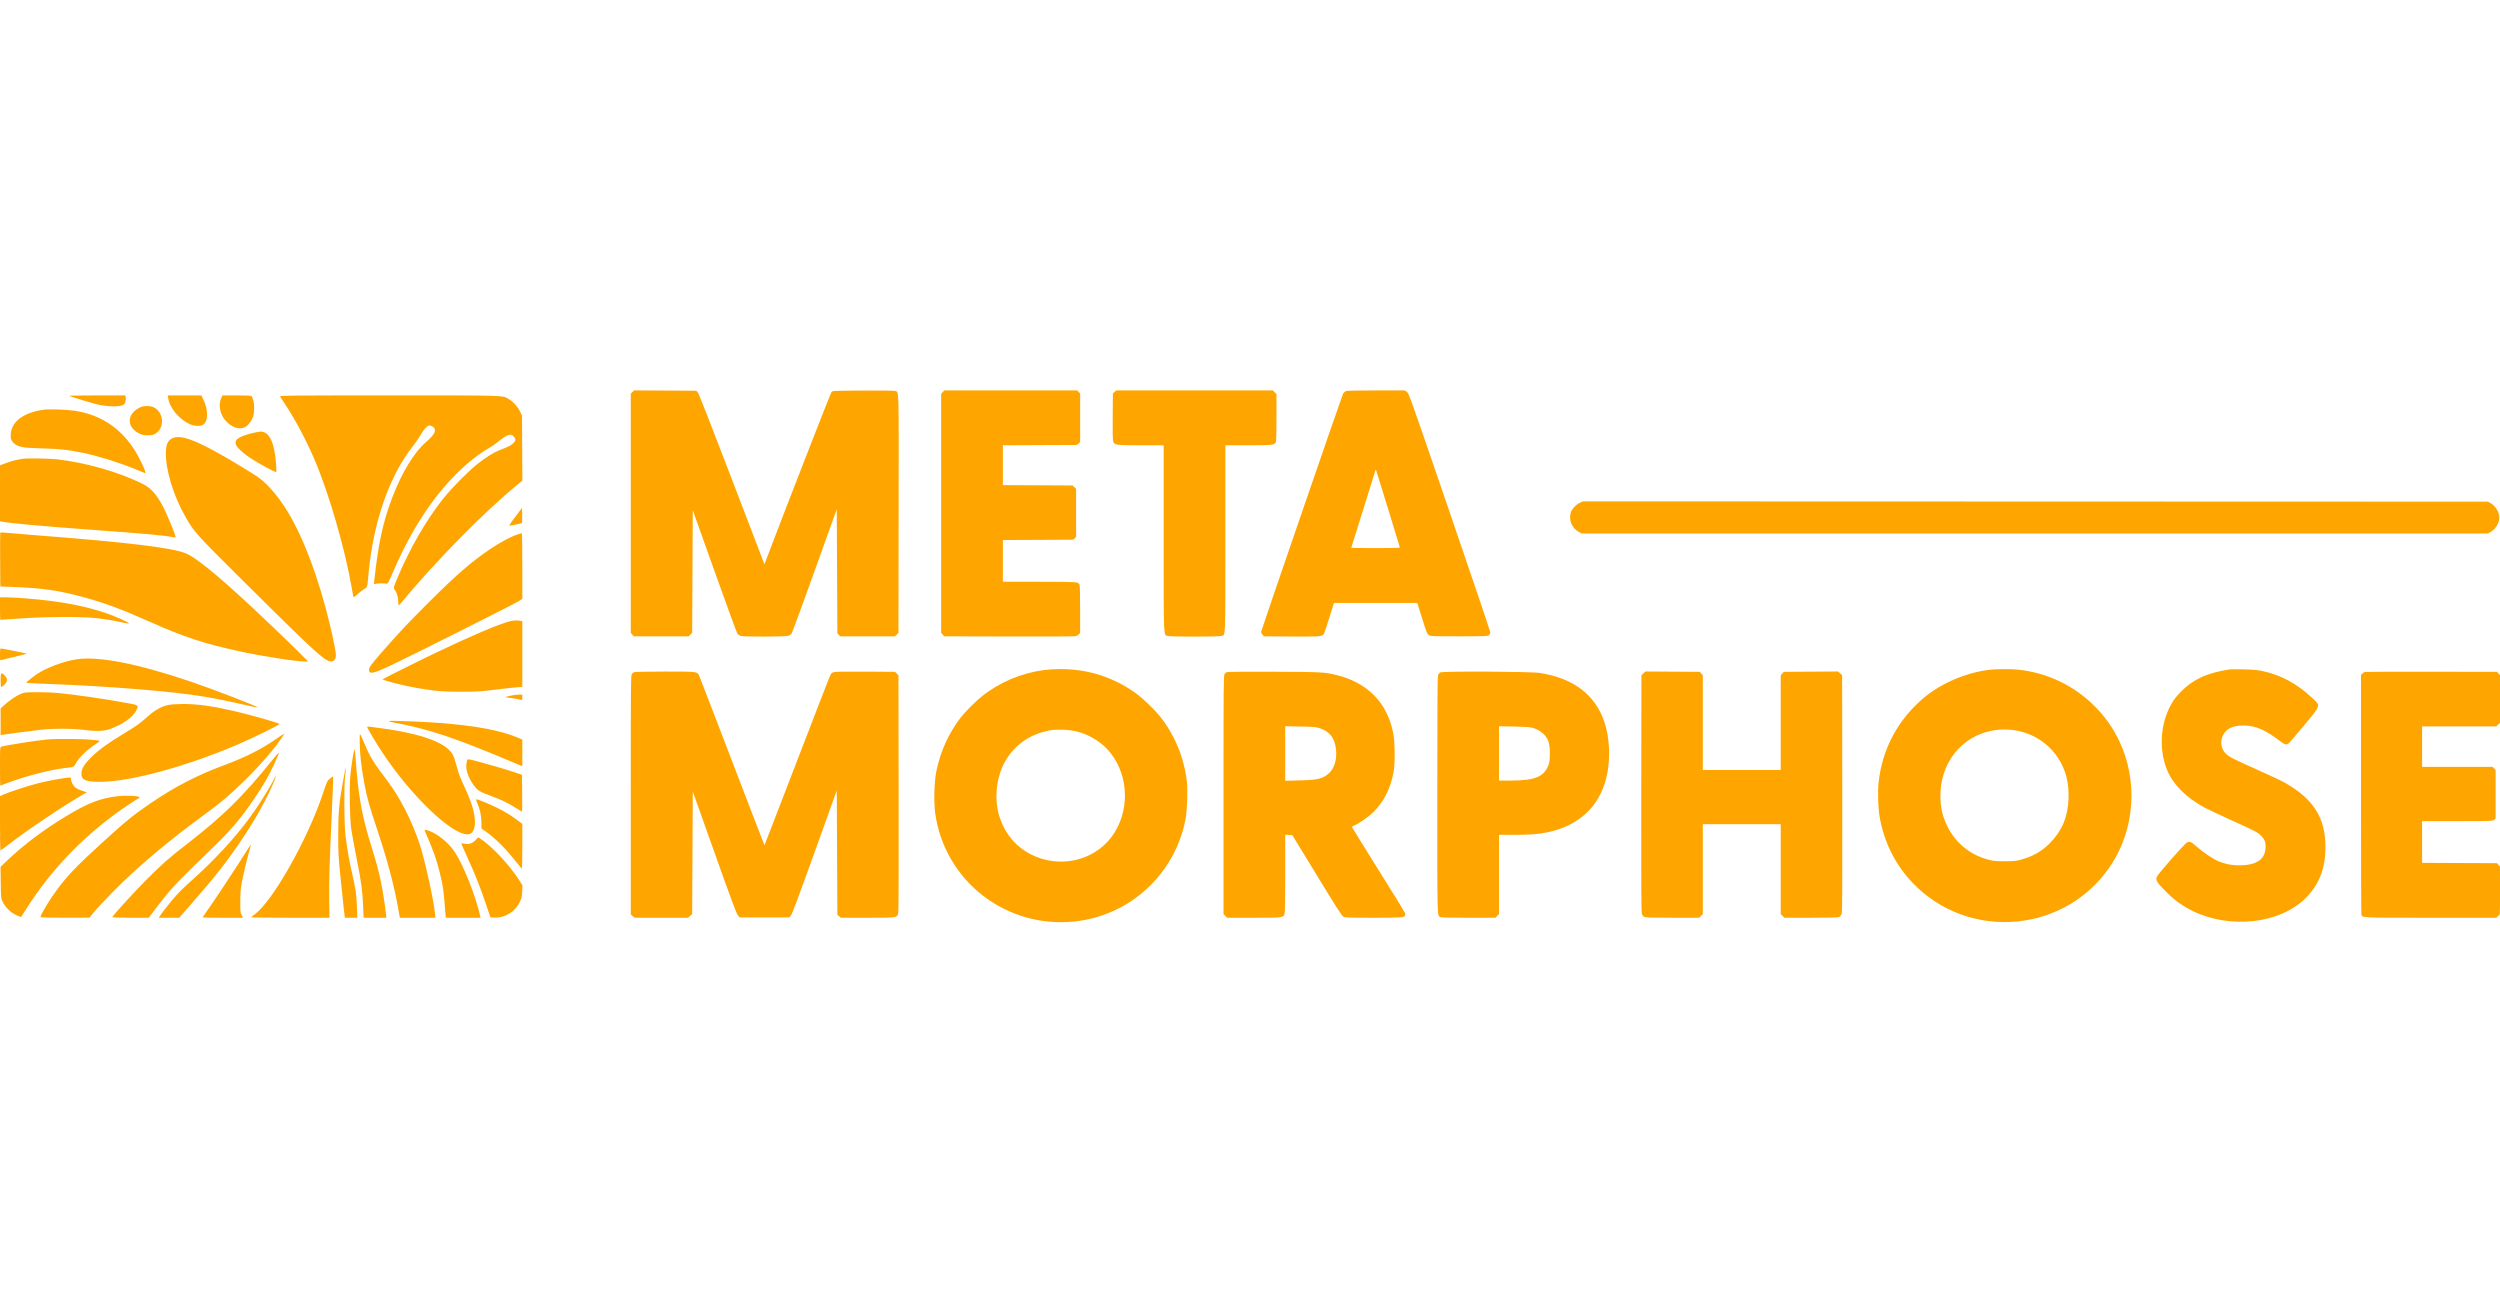 <svg xmlns="http://www.w3.org/2000/svg"  width="1200" height="630" viewBox="0 0 4011 853" version="1.1"><path  d="M 1014.663 2.610 L 1012 5.273 1012 197.081 L 1012 388.888 1014.413 391.694 L 1016.827 394.500 1060.891 394.500 L 1104.955 394.500 1107.727 391.728 L 1110.500 388.955 1111 290.582 L 1111.500 192.209 1146.455 290.230 C 1165.680 344.142, 1182.238 389.305, 1183.251 390.591 C 1184.263 391.878, 1186.758 393.394, 1188.795 393.960 C 1194.219 395.466, 1260.510 395.234, 1264.906 393.694 C 1266.780 393.037, 1269.106 391.375, 1270.076 390 C 1271.046 388.625, 1287.738 343.195, 1307.170 289.045 L 1342.500 190.590 1343 290.268 L 1343.500 389.945 1345.778 392.222 L 1348.056 394.500 1392.005 394.500 L 1435.955 394.500 1438.727 391.727 L 1441.500 388.955 1441.758 198.442 C 1442.036 -7.604, 1442.312 3.843, 1437.004 1.002 C 1435.673 0.290, 1418.914 0.036, 1385.542 0.223 C 1337.570 0.492, 1335.994 0.561, 1334.083 2.500 C 1332.643 3.961, 1252.374 210.082, 1228.642 273.258 L 1226.479 279.016 1174.127 142.258 C 1138.413 48.962, 1121.009 4.705, 1119.365 3 L 1116.956 0.500 1067.141 0.223 L 1017.326 -0.053 1014.663 2.610 M 1512.636 2.636 L 1510 5.273 1510 197.081 L 1510 388.888 1512.413 391.694 L 1514.826 394.500 1618.163 394.791 C 1674.998 394.951, 1723.013 394.809, 1724.862 394.475 C 1726.711 394.141, 1729.298 392.793, 1730.612 391.479 L 1733 389.091 1732.968 350.795 C 1732.945 322.269, 1732.626 312.095, 1731.718 310.913 C 1728.764 307.066, 1727.687 307, 1667.566 307 L 1609 307 1609 273.524 L 1609 240.048 1665.473 239.774 L 1721.945 239.500 1724.223 237.222 L 1726.500 234.944 1726.500 196.495 L 1726.500 158.045 1723.728 155.273 L 1720.956 152.500 1664.978 152.226 L 1609 151.951 1609 119.999 L 1609 88.046 1668.420 87.773 L 1727.840 87.500 1730.420 85.076 L 1733 82.651 1733 43.780 L 1733 4.909 1730.545 2.455 L 1728.091 0 1621.682 0 L 1515.273 0 1512.636 2.636 M 1788.306 2.413 L 1785.500 4.825 1785.214 42.119 C 1785.004 69.558, 1785.248 80.184, 1786.136 82.329 C 1788.381 87.749, 1790.341 88, 1830.468 88 L 1867 88 1867 237.032 C 1867 402.842, 1866.537 391.945, 1873.670 393.925 C 1878.775 395.343, 1954.129 395.370, 1959.221 393.956 C 1966.579 391.912, 1966 405.219, 1966 238.277 L 1966 88 2002.532 88 C 2041.373 88, 2044.507 87.658, 2046.920 83.150 C 2047.639 81.807, 2048 68.541, 2048 43.489 L 2048 5.846 2045.077 2.923 L 2042.154 0 1916.633 0 L 1791.112 0 1788.306 2.413 M 2159.096 1.265 C 2157.774 1.944, 2155.897 3.625, 2154.925 5 C 2153.605 6.867, 2026.913 374.897, 2023.544 386.652 C 2023.122 388.126, 2023.698 389.701, 2025.376 391.652 L 2027.825 394.500 2069.163 394.813 C 2113.906 395.152, 2120.176 394.824, 2123.005 391.995 C 2124.673 390.327, 2127.638 381.696, 2137.003 351.250 L 2140.155 341 2207.035 341 L 2273.914 341 2278.032 354.250 C 2288.436 387.724, 2289.382 390.249, 2292.324 392.418 C 2295.088 394.456, 2296.117 394.500, 2340.969 394.500 C 2384.625 394.500, 2386.890 394.410, 2388.895 392.595 C 2390.053 391.547, 2391 389.516, 2391 388.081 C 2391 386.646, 2361.622 299.760, 2325.716 195.003 C 2261.759 8.407, 2260.363 4.488, 2257.068 2.267 L 2253.704 -0 2207.602 0.015 C 2173.002 0.026, 2160.900 0.338, 2159.096 1.265 M 111.339 8.672 C 112.696 10.029, 152.748 22.064, 160.500 23.444 C 178.551 26.658, 195.288 26.157, 199.158 22.286 C 201.338 20.106, 202.546 14.311, 201.603 10.554 L 200.962 8 155.814 8 C 130.983 8, 110.969 8.302, 111.339 8.672 M 269.704 11.750 C 272.323 28.733, 287.995 47.282, 305.976 54.680 C 312.455 57.345, 320.758 57.694, 325.040 55.479 C 334.280 50.701, 334.682 31.200, 325.900 13.802 L 322.971 8 296.048 8 L 269.126 8 269.704 11.750 M 354.765 12.750 C 350.421 22.471, 352.532 36.184, 359.877 45.959 C 370.121 59.592, 384.961 64.517, 395.177 57.673 C 399.089 55.052, 404.481 47.380, 406.067 42.177 C 408.168 35.286, 408.387 22.847, 406.523 16.409 C 405.581 13.159, 404.348 9.938, 403.783 9.250 C 403.015 8.316, 396.953 8, 379.821 8 L 356.888 8 354.765 12.750 M 449.354 9.481 C 449.667 10.295, 452.559 14.907, 455.782 19.731 C 473.033 45.550, 490.307 77.743, 504.216 110 C 526.985 162.802, 553.265 252.916, 563.924 314.739 C 565.473 323.723, 567.008 331.341, 567.335 331.669 C 567.663 331.996, 570.425 329.984, 573.474 327.198 C 576.522 324.412, 581.256 320.681, 583.993 318.908 C 589.698 315.211, 589.109 317.327, 591.486 292 C 599.135 210.491, 625.227 136.010, 662.423 89.500 C 666.382 84.550, 671.619 76.944, 674.061 72.598 C 676.502 68.252, 680.444 62.690, 682.820 60.237 C 686.631 56.304, 687.510 55.852, 690.272 56.404 C 691.995 56.749, 694.477 58.036, 695.789 59.265 C 700.785 63.946, 696.850 71.517, 683.521 82.867 C 664.804 98.804, 644.902 131.398, 629.707 171 C 614.449 210.765, 606.822 245.857, 600.412 305.788 L 599.847 311.077 602.673 310.288 C 605.812 309.413, 616.177 309.244, 619.895 310.008 C 622.152 310.472, 622.788 309.351, 630.966 290.500 C 659.625 224.433, 692.927 172.998, 732.618 133.498 C 750.275 115.927, 769.527 100.798, 785.500 91.941 C 788.800 90.111, 794.650 86.049, 798.500 82.914 C 813.903 70.373, 819.646 68.414, 824.411 74.077 C 827.921 78.248, 827.673 80.572, 823.250 84.931 C 819.752 88.378, 816.329 90.075, 800.240 96.339 C 791.987 99.551, 779.340 107.548, 766.176 117.877 C 751.865 129.106, 724.864 156.382, 711.608 173 C 684.045 207.556, 657.267 253.859, 637.584 301 C 631.319 316.005, 631.165 316.580, 632.756 319 C 636.827 325.191, 638.344 329.778, 638.792 337.250 C 639.048 341.513, 639.453 345, 639.693 345 C 639.933 345, 641.338 343.541, 642.815 341.758 C 698.617 274.385, 777.226 194.469, 830.304 151.152 L 838.083 144.804 837.792 92.652 L 837.500 40.500 834.403 34 C 830.589 25.997, 823.944 18.532, 816.860 14.292 C 805.685 7.605, 817.791 8, 624.183 8 C 469.705 8, 448.854 8.177, 449.354 9.481 M 227.365 26.089 C 225.640 26.589, 222.055 28.461, 219.396 30.249 C 202.881 41.359, 204.882 60.334, 223.500 69.155 C 228.384 71.469, 230.855 71.999, 236.782 71.999 C 245.650 72, 249.379 70.548, 254.183 65.224 C 264.430 53.868, 260.478 33.767, 246.685 27.090 C 242.057 24.849, 233.222 24.392, 227.365 26.089 M 70 31.001 C 38.274 35.357, 18.845 49.605, 17.232 69.699 C 16.633 77.155, 17.939 80.861, 22.606 84.959 C 29.373 90.900, 36.354 92.155, 67.500 93.027 C 97.053 93.855, 108.806 95.124, 132.555 100.052 C 158.116 105.355, 190.636 115.486, 217.926 126.647 C 225.392 129.701, 232.076 132.433, 232.780 132.718 C 236.299 134.145, 223.615 107.018, 214.133 92.837 C 191.202 58.545, 159.412 38.384, 118.970 32.486 C 106.158 30.617, 78.830 29.788, 70 31.001 M 402.717 69.043 C 380.662 74.959, 374.817 79.944, 379.442 88.889 C 381.559 92.982, 391.735 102.042, 401.211 108.270 C 415.038 117.358, 442.318 132.036, 443.367 130.952 C 443.608 130.703, 443.402 124.759, 442.909 117.742 C 440.521 83.708, 431.946 65.849, 418.102 66.075 C 415.571 66.117, 408.648 67.452, 402.717 69.043 M 275.503 77.297 C 269.223 80.853, 266.660 86.500, 266.161 97.876 C 264.935 125.851, 278.193 169.566, 298.517 204.566 C 311.846 227.519, 315.295 231.337, 387.246 302.786 C 480.850 395.738, 503.063 417.055, 518.869 429.100 C 528.135 436.162, 534.499 436.804, 537.511 430.979 C 539.578 426.981, 539.391 423.079, 536.424 408.316 C 520.635 329.755, 494.505 252.814, 466.984 203.848 C 451.166 175.704, 431.550 151.628, 414.562 139.507 C 407.481 134.455, 378.554 116.800, 358.500 105.290 C 311.115 78.093, 287.913 70.268, 275.503 77.297 M 37 109.648 C 24.825 111.476, 18.999 113.035, 5.591 118.052 L 0 120.144 -0 164.992 L -0 209.841 2.750 210.399 C 16.703 213.232, 64.907 217.611, 152.500 224.005 C 233.297 229.902, 263.167 232.593, 275.829 235.114 C 278.760 235.697, 281.369 235.965, 281.625 235.708 C 282.907 234.426, 267.417 196.889, 260.289 184 C 250.096 165.572, 241.674 156.372, 229.296 150.149 C 191.442 131.116, 137.407 115.628, 91 110.509 C 78.925 109.176, 43.860 108.618, 37 109.648 M 2206.214 130 C 2197.884 156.199, 2168 251.892, 2168 252.365 C 2168 252.714, 2185.550 253, 2207 253 C 2229.596 253, 2246 252.619, 2246 252.095 C 2246 251.413, 2212.689 143.127, 2208.133 129 C 2207.338 126.535, 2207.311 126.549, 2206.214 130 M 2534.462 180.364 C 2528.463 183.159, 2521.811 190.350, 2520.176 195.807 C 2516.479 208.146, 2521.951 221.094, 2533.500 227.338 L 2537.500 229.500 3264.500 229.500 L 3991.500 229.500 3995.643 227.284 C 4003.565 223.047, 4010 212.612, 4010 204 C 4010 195.388, 4003.565 184.953, 3995.643 180.716 L 3991.500 178.500 3265.500 178.258 L 2539.500 178.017 2534.462 180.364 M 828.312 200.699 C 817.756 214.716, 816.326 217.019, 818.215 216.961 C 820.393 216.894, 837.058 213.275, 837.577 212.756 C 837.846 212.487, 837.938 206.920, 837.783 200.384 L 837.500 188.500 828.312 200.699 M 0.386 228.437 C 0.161 229.022, 0.095 248.625, 0.239 272 L 0.500 314.500 18.500 315.201 C 69.918 317.205, 94.841 320.851, 136.984 332.536 C 169.804 341.636, 195.332 351.196, 241 371.488 C 295.610 395.754, 327.327 406.201, 383.500 418.428 C 420.854 426.559, 474.869 434.960, 489.984 434.991 L 494.469 435 482.484 422.921 C 475.893 416.277, 457.225 398.123, 441 382.577 C 362.996 307.841, 317.301 269.140, 297.724 261.232 C 275.525 252.266, 201.807 243.390, 59 232.488 C 40.575 231.082, 19.941 229.356, 13.147 228.652 C 4.504 227.758, 0.671 227.693, 0.386 228.437 M 830.680 230.967 C 820.388 234.256, 802.896 243.521, 787.500 253.838 C 757.043 274.248, 732.241 295.715, 687.409 340.469 C 653.676 374.143, 637.206 391.699, 610.710 422.225 C 593.954 441.531, 591.755 444.726, 592.180 449.156 C 592.464 452.123, 592.869 452.536, 595.769 452.815 C 599.753 453.198, 604.844 451.336, 625.511 441.932 C 646.507 432.379, 822.534 344.045, 831.250 338.688 L 838 334.540 838 281.770 C 838 252.746, 837.663 229.024, 837.250 229.054 C 836.837 229.083, 833.881 229.944, 830.680 230.967 M 0 350 C 0 359.900, 0.230 368, 0.511 368 C 0.792 368, 15.529 367.023, 33.261 365.829 C 75.415 362.990, 131.070 362.739, 153.549 365.286 C 170.820 367.243, 182.657 369.182, 196.948 372.394 C 202.477 373.637, 207 374.312, 207 373.894 C 207 372.254, 183.707 361.810, 169.500 357.081 C 141.975 347.917, 114.668 341.976, 79.500 337.499 C 57.139 334.653, 23.528 332.004, 9.750 332.002 L 0 332 0 350 M 817.500 370.493 C 798.592 375.642, 756.483 393.582, 699.500 420.766 C 671.150 434.290, 614 462.837, 614 463.474 C 614 465.222, 647.836 473.785, 669.339 477.478 C 698.732 482.527, 709.827 483.462, 740 483.434 C 765.997 483.411, 770.773 483.125, 794.375 480.185 C 808.605 478.411, 824.243 476.677, 829.125 476.331 L 838 475.701 838 422.975 L 838 370.250 834.875 369.625 C 830.005 368.651, 822.975 369.002, 817.500 370.493 M 0 423.500 C 0 428.725, 0.202 433, 0.448 433 C 0.695 433, 7.783 431.231, 16.198 429.070 C 24.614 426.908, 34.123 424.619, 37.329 423.982 C 40.535 423.346, 42.925 422.592, 42.640 422.307 C 42.104 421.771, 3.469 414.026, 1.250 414.009 C 0.337 414.002, 0 416.562, 0 423.500 M 122.500 431.458 C 101.411 434.778, 74.378 444.927, 59 455.296 C 52.923 459.394, 42 468.195, 42 468.994 C 42 469.349, 57.187 470.186, 75.750 470.856 C 171.921 474.323, 274.971 482.614, 325.573 490.955 C 344.807 494.126, 371.686 499.591, 396.923 505.463 C 405.406 507.437, 412.800 508.900, 413.356 508.715 C 415.838 507.887, 344.273 480.193, 306.500 467.364 C 220.884 438.287, 157.582 425.933, 122.500 431.458 M 1675 448.606 C 1638.376 453.492, 1603.328 468.369, 1575.140 490.995 C 1564.392 499.623, 1547.763 516.342, 1540.822 525.500 C 1521.859 550.521, 1509.114 578.616, 1502.456 610.076 C 1498.888 626.937, 1497.909 660.228, 1500.447 678.394 C 1515.680 787.418, 1614.576 863.923, 1724.789 851.945 C 1813.485 842.305, 1885.539 775.502, 1902.137 687.524 C 1904.779 673.516, 1905.812 640.628, 1904.060 626.267 C 1899.376 587.878, 1884.084 551.461, 1860.277 522 C 1852.383 512.231, 1834.541 494.987, 1824.803 487.715 C 1788.613 460.691, 1746.152 446.795, 1700.699 447.103 C 1692.339 447.159, 1680.775 447.836, 1675 448.606 M 3193 448.105 C 3155.574 452.326, 3115.270 469.275, 3087.426 492.501 C 3044.953 527.932, 3019.638 575.267, 3013.916 629.952 C 3012.471 643.758, 3013.228 669.488, 3015.476 683 C 3022.263 723.797, 3040.515 760.611, 3068.477 789.905 C 3159.250 885.001, 3316 870.556, 3387.562 760.500 C 3425.243 702.551, 3430.210 625.942, 3400.365 563.020 C 3390.031 541.231, 3377.555 523.536, 3360.509 506.491 C 3327.539 473.521, 3285.226 453.243, 3238.500 448.022 C 3227.987 446.847, 3203.761 446.892, 3193 448.105 M 3577.500 447.616 C 3541.711 452.977, 3519.689 462.906, 3499.742 482.675 C 3495.400 486.979, 3489.840 493.510, 3487.387 497.189 C 3466.397 528.671, 3462.261 573.940, 3477.115 609.621 C 3486.601 632.407, 3507.949 653.680, 3537 669.297 C 3541.675 671.810, 3559.450 680.214, 3576.500 687.972 C 3620.128 707.823, 3621.639 708.605, 3627.569 714.383 C 3633.771 720.426, 3635.454 725.248, 3634.761 735 C 3633.486 752.961, 3619.499 761.935, 3592.708 761.983 C 3580.972 762.003, 3570.153 759.933, 3560.022 755.728 C 3550.834 751.914, 3535.181 741.483, 3524.500 732.056 C 3515.606 724.207, 3513.109 723.091, 3508.973 725.116 C 3504.974 727.074, 3461.795 776.283, 3460.246 780.648 C 3458.335 786.032, 3460.659 789.732, 3474.961 804.079 C 3488.774 817.936, 3501.561 827.190, 3518.021 835.244 C 3578.034 864.607, 3657.825 855.601, 3698.881 814.830 C 3720.723 793.140, 3730.992 766.970, 3730.992 733 C 3730.992 685.673, 3711.683 655.165, 3665.192 629.038 C 3660.073 626.161, 3640.353 616.896, 3621.369 608.449 C 3583.855 591.756, 3576.275 587.892, 3571.099 582.828 C 3563.399 575.293, 3561.604 562.814, 3566.793 552.882 C 3572.295 542.350, 3582.582 537.548, 3599.500 537.614 C 3618.568 537.688, 3634.016 544.318, 3658.755 563.046 C 3665.454 568.118, 3667.633 568.802, 3671.128 566.932 C 3672.225 566.344, 3683.446 553.419, 3696.062 538.209 C 3724.349 504.106, 3723.564 506.570, 3710.199 493.852 C 3685.652 470.492, 3659.018 456.184, 3628.443 449.931 C 3621.121 448.433, 3613.492 447.801, 3599.500 447.532 C 3589.050 447.331, 3579.150 447.369, 3577.500 447.616 M 1017.357 451.992 C 1016.178 452.467, 1014.491 453.889, 1013.607 455.151 C 1012.145 457.239, 1012 474.690, 1012 649.134 L 1012 840.822 1015.077 843.411 L 1018.153 846 1061.061 846 L 1103.968 846 1107.234 843.082 L 1110.500 840.165 1111 741.865 L 1111.500 643.566 1146.374 741.533 C 1174.855 821.543, 1181.778 840.050, 1184.143 842.500 L 1187.038 845.500 1226.601 845.500 L 1266.164 845.500 1268.836 842.500 C 1270.816 840.277, 1280.706 813.907, 1307.004 740.727 L 1342.500 641.954 1343 741.564 L 1343.500 841.174 1346.306 843.587 L 1349.112 846 1391.605 846 C 1439.357 846, 1439.040 846.043, 1441.006 839.244 C 1441.770 836.601, 1442.001 779.867, 1441.794 646.273 L 1441.500 457.045 1438.728 454.273 L 1435.956 451.500 1388.728 451.195 C 1355.950 450.983, 1340.327 451.233, 1337.665 452.011 C 1334.400 452.965, 1333.480 453.903, 1331.486 458.316 C 1330.198 461.167, 1306.111 523.350, 1277.961 596.500 C 1249.810 669.650, 1226.675 729.615, 1226.550 729.755 C 1226.425 729.895, 1203.015 669.145, 1174.527 594.755 C 1146.039 520.365, 1122.086 458.227, 1121.299 456.671 C 1118.481 451.104, 1117.399 450.994, 1066.282 451.063 C 1040.552 451.098, 1018.536 451.516, 1017.357 451.992 M 1968.357 451.950 C 1967.178 452.449, 1965.491 453.889, 1964.607 455.151 C 1963.145 457.239, 1963 474.662, 1963 648.799 L 1963 840.154 1965.923 843.077 L 1968.846 846 2011.473 846 C 2057.708 846, 2058.344 845.929, 2060.805 840.528 C 2061.691 838.584, 2062 821.732, 2062 775.403 L 2062 712.900 2067.703 713.200 L 2073.405 713.500 2112.931 778.244 C 2145.956 832.340, 2152.979 843.237, 2155.630 844.494 C 2158.309 845.766, 2165.818 846, 2203.967 846 C 2248.934 846, 2252.058 845.789, 2254.260 842.600 C 2254.678 841.995, 2254.761 840.405, 2254.445 839.067 C 2254.129 837.729, 2234.774 806.173, 2211.435 768.943 C 2188.096 731.713, 2169.002 700.858, 2169.004 700.376 C 2169.006 699.894, 2171 698.681, 2173.436 697.679 C 2180.952 694.588, 2195.717 684.215, 2203.327 676.680 C 2219.996 660.172, 2230.296 640.039, 2235.667 613.464 C 2238.459 599.651, 2238.211 563.224, 2235.231 549.500 C 2232.302 536.010, 2229.694 528.216, 2224.491 517.414 C 2210.320 487.991, 2183.129 466.782, 2147.813 457.607 C 2125.559 451.824, 2123.627 451.708, 2044 451.363 C 2001.518 451.179, 1969.596 451.427, 1968.357 451.950 M 2310.856 452.473 C 2309.402 453.287, 2307.714 455.381, 2307.106 457.126 C 2306.313 459.400, 2306 513.768, 2306 649.199 C 2306 853.065, 2305.725 842.177, 2310.945 844.970 C 2312.179 845.631, 2328.334 846, 2356.011 846 L 2399.154 846 2402.077 843.077 L 2405 840.154 2405 776.577 L 2405 713 2429.539 713 C 2455.397 713, 2467.499 712.075, 2482.840 708.926 C 2528.871 699.476, 2560.965 672.318, 2574.338 631.500 C 2585.664 596.927, 2583.649 550.918, 2569.464 520.216 C 2552.373 483.225, 2519.690 461.084, 2470.721 453.323 C 2455.798 450.958, 2314.902 450.209, 2310.856 452.473 M 2636.800 453.887 L 2633.500 456.836 2633.240 646.308 C 2633.033 796.575, 2633.240 836.573, 2634.240 839.612 C 2634.989 841.890, 2636.514 843.957, 2638 844.707 C 2639.896 845.666, 2650.840 845.974, 2683.327 845.985 L 2726.154 846 2729.077 843.077 L 2732 840.154 2732 768.077 L 2732 696 2794.500 696 L 2857 696 2857 768.077 L 2857 840.154 2859.923 843.077 L 2862.846 846 2905.673 845.985 C 2938.160 845.974, 2949.104 845.666, 2951 844.707 C 2952.486 843.957, 2954.011 841.890, 2954.760 839.612 C 2955.760 836.573, 2955.967 796.575, 2955.760 646.308 L 2955.500 456.836 2952.200 453.887 L 2948.900 450.939 2905.363 451.220 L 2861.825 451.500 2859.413 454.306 L 2857 457.112 2857 533.056 L 2857 609 2794.500 609 L 2732 609 2732 533.056 L 2732 457.112 2729.587 454.306 L 2727.175 451.500 2683.637 451.220 L 2640.100 450.939 2636.800 453.887 M 3794 451.699 C 3793.175 452.005, 3791.488 453.176, 3790.250 454.302 L 3788 456.349 3788 648.093 C 3788 753.552, 3788.280 840.565, 3788.621 841.455 C 3790.399 846.087, 3788.261 846, 3900.027 846 L 4005.154 846 4007.910 843.243 L 4010.667 840.487 4011.331 813.993 C 4011.697 799.422, 4011.997 782.413, 4011.998 776.196 C 4012 765.026, 4011.964 764.854, 4009.014 761.696 L 4006.027 758.500 3946.014 758.227 L 3886 757.954 3886 724.477 L 3886 691 3942.365 691 C 3997.874 691, 3998.770 690.969, 4001.365 688.927 L 4004 686.855 4004 647.882 L 4004 608.909 4001.545 606.455 L 3999.091 604 3942.545 604 L 3886 604 3886 571.500 L 3886 539 3945.577 539 L 4005.154 539 4008.042 536.112 L 4010.930 533.224 4011.220 542.862 C 4011.380 548.163, 4011.508 530, 4011.505 502.500 C 4011.502 475, 4011.357 453.503, 4011.183 454.728 C 4010.871 456.928, 4010.837 456.922, 4008.520 454.228 L 4006.173 451.500 3900.837 451.322 C 3842.902 451.224, 3794.825 451.394, 3794 451.699 M 1 465 C 1 472.439, 1.362 476, 2.118 476 C 2.732 476, 4.982 474.253, 7.118 472.118 C 12.359 466.876, 12.509 462.309, 7.600 457.400 C 1.734 451.534, 1 452.379, 1 465 M 38.754 485.084 C 30.518 487.025, 17.770 495.007, 6.250 505.434 L 1 510.185 1 531.672 L 1 553.159 3.750 552.592 C 8.283 551.658, 49.406 546.227, 65.500 544.436 C 85.563 542.204, 115.279 542.244, 133.500 544.527 C 154.319 547.136, 165.684 546.893, 175.283 543.634 C 196.538 536.418, 214.046 523.933, 219.178 512.331 C 222.422 504.996, 222.326 504.922, 205.494 501.832 C 167.821 494.915, 121.422 488.147, 93.589 485.508 C 76.482 483.887, 44.871 483.642, 38.754 485.084 M 826.500 488.473 C 825.950 488.646, 822.236 489.326, 818.247 489.985 C 810.932 491.193, 809.268 493, 815.471 493 C 818.702 493, 832.351 495.342, 836.152 496.548 C 837.765 497.060, 838 496.554, 838 492.567 L 838 488 832.750 488.079 C 829.862 488.122, 827.050 488.300, 826.500 488.473 M 270.500 504.567 C 259.846 506.665, 248.970 512.583, 238.109 522.192 C 223.438 535.170, 220.787 537.081, 199.500 550.019 C 172.432 566.471, 158.455 576.608, 146.441 588.500 C 134.755 600.067, 130.615 607.074, 130.615 615.287 C 130.615 624.862, 137.702 628, 159.329 628 C 208.211 628, 295.496 604.536, 380 568.678 C 405.836 557.716, 449.631 536.196, 448.388 535.075 C 446.288 533.180, 400.542 520.175, 376.175 514.547 C 340.637 506.337, 316.148 502.957, 293.212 503.094 C 284.322 503.147, 274.461 503.787, 270.500 504.567 M 624 530.890 C 624.825 531.347, 628.425 532.263, 632 532.926 C 677.315 541.330, 711.650 551.729, 768.781 574.350 C 789.223 582.444, 801.158 587.382, 834.750 601.647 L 838 603.027 838 581.613 L 838 560.200 829.250 556.536 C 795.904 542.573, 740.992 534.242, 661 531.009 C 631.213 529.805, 621.984 529.776, 624 530.890 M 589 539.840 C 589 541.531, 603.663 566.189, 613.477 581 C 659.067 649.808, 723.438 711.806, 749.746 712.246 C 757.604 712.377, 761.942 705.486, 761.978 692.815 C 762.022 677.401, 756.899 660.896, 742.509 630.093 C 737.727 619.857, 734.968 612.227, 732.487 602.376 C 730.604 594.900, 727.871 586.749, 726.413 584.261 C 714.103 563.256, 671.719 548.990, 593.750 539.610 C 591.138 539.295, 589 539.399, 589 539.840 M 2062 582.533 L 2062 626.272 2084.750 625.707 C 2114.854 624.959, 2122.577 623.040, 2132.577 613.822 C 2140.647 606.384, 2144.840 592.868, 2143.670 578.069 C 2142.120 558.455, 2133.987 547.344, 2117.158 541.850 C 2111.270 539.928, 2107.695 539.626, 2086.250 539.236 L 2062 538.795 2062 582.533 M 2405 582.397 L 2405 626 2421.750 625.983 C 2463.149 625.940, 2477.053 620.302, 2484.596 600.500 C 2487.528 592.800, 2487.282 570.672, 2484.176 562.853 C 2479.970 552.263, 2471.378 545.025, 2458.500 541.223 C 2454.945 540.173, 2446.492 539.609, 2429.250 539.270 L 2405 538.795 2405 582.397 M 1684.235 545.431 C 1651.604 551.644, 1626.857 569.226, 1611.653 597 C 1597.486 622.880, 1594.659 659.436, 1604.669 687.312 C 1613.996 713.288, 1630.426 732.344, 1653.798 744.298 C 1698.710 767.266, 1753.820 755.503, 1783.122 716.694 C 1812.771 677.424, 1811.959 619.369, 1781.222 580.953 C 1768.634 565.219, 1749.011 552.740, 1728.477 547.410 C 1716.074 544.190, 1695.569 543.273, 1684.235 545.431 M 3200.585 545.107 C 3147.248 552.886, 3110.794 598.963, 3113.295 655.438 C 3114.045 672.375, 3117.184 684.800, 3124.429 699.500 C 3137.541 726.104, 3160.597 744.946, 3189.500 752.676 C 3198.372 755.049, 3201.362 755.356, 3216 755.397 C 3230.162 755.437, 3233.766 755.113, 3241.433 753.111 C 3260.822 748.049, 3275.402 739.855, 3288.579 726.617 C 3308.107 706.998, 3317.615 684.531, 3318.728 655.377 C 3319.728 629.171, 3314.252 608.182, 3301.351 588.776 C 3279.771 556.315, 3240.481 539.288, 3200.585 545.107 M 577.065 561.500 C 576.966 580.345, 579.466 603.375, 584.612 631 C 588.776 653.359, 592.536 666.886, 604.486 702.500 C 621.007 751.734, 632.324 794.025, 638.808 830.749 L 641.500 845.998 670.060 845.999 L 698.619 846 697.802 838.250 C 695.435 815.807, 681.402 752.568, 673.447 728.500 C 660.902 690.544, 641.777 652.979, 621.358 626.190 C 599.701 597.774, 594.165 588.865, 585.441 568.390 C 576.363 547.082, 577.137 547.719, 577.065 561.500 M 444.500 558.184 C 419.141 575.857, 394.628 588.283, 359.110 601.468 C 316.190 617.400, 281.437 635.368, 242.500 661.756 C 213.961 681.097, 202.630 690.316, 163.500 726.028 C 124.281 761.822, 109.336 777.262, 93.198 798.663 C 80.442 815.579, 65 840.956, 65 845.003 C 65 845.650, 78.779 845.978, 104.250 845.938 L 143.500 845.876 151 836.756 C 161.601 823.865, 194.600 790.328, 213.500 773.237 C 247.516 742.477, 280.922 715.204, 316.840 688.869 C 329.853 679.329, 345.336 667.652, 351.246 662.921 C 382.924 637.564, 422.404 597.255, 444.868 567.334 C 453.084 556.390, 456.592 550.936, 455.307 551.107 C 454.863 551.166, 450 554.351, 444.500 558.184 M 74.500 560.126 C 58.229 561.672, 8.618 569.496, 1.750 571.599 C 0.133 572.094, 0 574.479, 0 603.067 C 0 620.080, 0.186 634, 0.414 634 C 0.642 634, 4.805 632.484, 9.664 630.631 C 39.461 619.271, 78.497 608.982, 103 606.031 C 119.440 604.050, 118.112 604.631, 122 597.721 C 126.832 589.132, 139.556 576.649, 151.320 568.956 C 160.696 562.823, 161.012 562.503, 158.320 561.847 C 147.795 559.282, 94.817 558.195, 74.500 560.126 M 568.711 575.686 C 567.375 577.798, 563.172 605.113, 561.947 619.637 C 560.347 638.618, 561.197 686.302, 563.433 703 C 564.354 709.875, 568.213 731.025, 572.008 750 C 579.664 788.280, 581.691 803.268, 582.659 828.750 L 583.314 846 601.638 846 L 619.962 846 619.390 841.250 C 614.120 797.443, 608.991 773.444, 596.148 732.500 C 580.692 683.225, 574.819 650.812, 570.690 592 C 570.014 582.375, 569.124 575.034, 568.711 575.686 M 436.278 593.817 C 389.978 651.265, 358.288 682.489, 301.923 726.192 C 271.064 750.119, 260.333 759.539, 235 784.940 C 215.767 804.224, 181.215 842.108, 180.167 845.061 C 179.964 845.633, 191.357 846, 209.273 846 L 238.714 846 250.257 830.750 C 273.513 800.028, 282.359 790.565, 337.350 737.584 C 370.632 705.519, 386.649 686.708, 408.944 653.500 C 414.853 644.700, 422.281 633.075, 425.451 627.667 C 434.547 612.149, 449.159 580.891, 447.235 581.067 C 446.831 581.104, 441.900 586.842, 436.278 593.817 M 749.839 592.694 C 749.147 593.527, 748.400 597.064, 748.178 600.553 C 747.488 611.384, 752.834 624.769, 762.621 636.713 C 767.241 642.351, 771.886 644.931, 787.500 650.534 C 803.636 656.323, 815.749 662.166, 827.807 669.973 C 832.926 673.288, 837.320 676, 837.572 676 C 837.824 676, 837.911 662.652, 837.765 646.339 L 837.500 616.677 826 612.793 C 813.139 608.449, 784.318 599.989, 764.298 594.680 C 752.627 591.585, 750.950 591.355, 749.839 592.694 M 553.751 608.704 C 553.481 610.242, 551.863 619.037, 550.155 628.249 C 544.214 660.290, 542.646 677.972, 542.639 713 C 542.633 741.917, 542.932 747.493, 546.276 781 C 548.280 801.075, 550.679 823.913, 551.608 831.750 L 553.296 846 563.293 846 L 573.290 846 572.691 828.750 C 572.003 808.934, 570.621 799.280, 565.050 775.390 C 560.378 755.354, 556.878 735.420, 554.359 714.500 C 552.049 695.315, 551.732 634.633, 553.854 617.687 C 554.598 611.740, 554.990 606.657, 554.724 606.391 C 554.458 606.125, 554.020 607.166, 553.751 608.704 M 440.127 622.688 C 432.669 638.076, 413.307 668.645, 398.163 688.941 C 375.319 719.556, 343.559 753.823, 310.500 783.522 C 292.418 799.766, 287.106 805.055, 276.874 817 C 270.339 824.630, 259.782 838.266, 256.552 843.250 L 254.770 846 271.173 846 L 287.575 846 306.603 824.250 C 347.164 777.887, 364.727 755.417, 389.802 717.806 C 409.660 688.019, 426.376 658.155, 437.481 632.623 C 442.926 620.104, 444.813 613.018, 440.127 622.688 M 529.557 622.715 C 524.875 626.482, 524.820 626.599, 518.026 647 C 493.390 720.984, 436.804 820.828, 408.078 841 C 405.337 842.925, 403.073 844.837, 403.047 845.250 C 403.021 845.663, 431.277 846, 465.838 846 L 528.677 846 528.215 818.250 C 527.730 789.100, 528.496 763.483, 532.527 674.074 C 533.877 644.140, 534.820 619.486, 534.622 619.288 C 534.424 619.091, 532.145 620.632, 529.557 622.715 M 105.500 621.689 C 93.375 623.262, 75.081 626.789, 61.884 630.097 C 45.788 634.131, 15.890 643.849, 5.750 648.342 L 0 650.890 0 694.445 C 0 718.400, 0.361 738, 0.802 738 C 1.243 738, 7.206 733.670, 14.052 728.377 C 45.799 703.836, 102.166 666.106, 136.205 646.613 L 139.500 644.726 132.244 642.477 C 128.253 641.240, 123.367 638.992, 121.385 637.480 C 117.474 634.497, 114.057 628.126, 114.022 623.750 C 113.999 620.830, 113.343 620.671, 105.500 621.689 M 188.646 651.059 C 161.248 654.241, 141.453 661.834, 107.885 682.036 C 70.755 704.383, 38.427 728.616, 11.160 754.543 L 0.878 764.320 1.189 789.410 C 1.497 814.265, 1.525 814.554, 4.196 820.253 C 8.914 830.320, 19.275 839.716, 29.724 843.403 L 33.883 844.870 41.594 832.685 C 84.014 765.647, 139.826 708.763, 206.854 664.250 C 215.343 658.612, 222.673 654, 223.144 654 C 223.615 654, 224 653.596, 224 653.103 C 224 650.549, 203.325 649.354, 188.646 651.059 M 766.048 662.954 C 770.314 672.978, 772.229 682.136, 772.373 693.200 L 772.500 702.900 778.840 707.311 C 793.868 717.770, 810.511 734.263, 827.467 755.500 C 832.297 761.550, 836.643 766.928, 837.125 767.450 C 837.627 767.995, 838 752.831, 838 731.906 L 838 695.411 829.750 689.328 C 817.963 680.638, 811.367 676.596, 798.146 669.962 C 786.666 664.203, 766.812 656, 764.351 656 C 763.498 656, 764.048 658.252, 766.048 662.954 M 681.287 706.108 C 694.922 737.206, 700.068 751.510, 705.459 773.286 C 710.949 795.466, 711.852 801.913, 714.625 838.750 L 715.171 846 743.104 846 L 771.038 846 770.423 843.250 C 763.339 811.602, 743.982 762.708, 729.964 741.055 C 721.938 728.658, 707.584 715.786, 694.438 709.199 C 687.198 705.571, 680.346 703.960, 681.287 706.108 M 763.077 721.422 C 757.667 726.934, 752.182 728.696, 744.911 727.259 C 740.414 726.370, 739.891 726.440, 740.338 727.877 C 740.616 728.770, 744.876 738.275, 749.806 749 C 761.460 774.353, 770.610 797.377, 779.614 824 L 786.885 845.500 792.978 845.799 C 810.130 846.639, 826.663 836.365, 834.311 820.112 C 836.829 814.762, 837.394 812.132, 837.789 803.927 L 838.261 794.130 833.988 787.315 C 818.212 762.155, 788.857 730.660, 770.103 718.771 L 767.376 717.041 763.077 721.422 M 397.677 735.750 C 395.306 739.462, 388.482 750.150, 382.512 759.500 C 368.738 781.073, 341.933 821.281, 332.354 834.737 C 328.309 840.419, 325 845.278, 325 845.534 C 325 845.790, 339.634 846, 357.520 846 L 390.041 846 387.770 841.750 C 385.653 837.786, 385.503 836.324, 385.543 820 C 385.576 806.211, 386.079 799.743, 387.913 789.500 C 390.141 777.055, 396.656 750.023, 400.867 735.750 C 401.963 732.038, 402.663 729, 402.423 729 C 402.183 729, 400.047 732.038, 397.677 735.750" stroke="none" fill="#FFA500" fill-rule="evenodd"/></svg>
